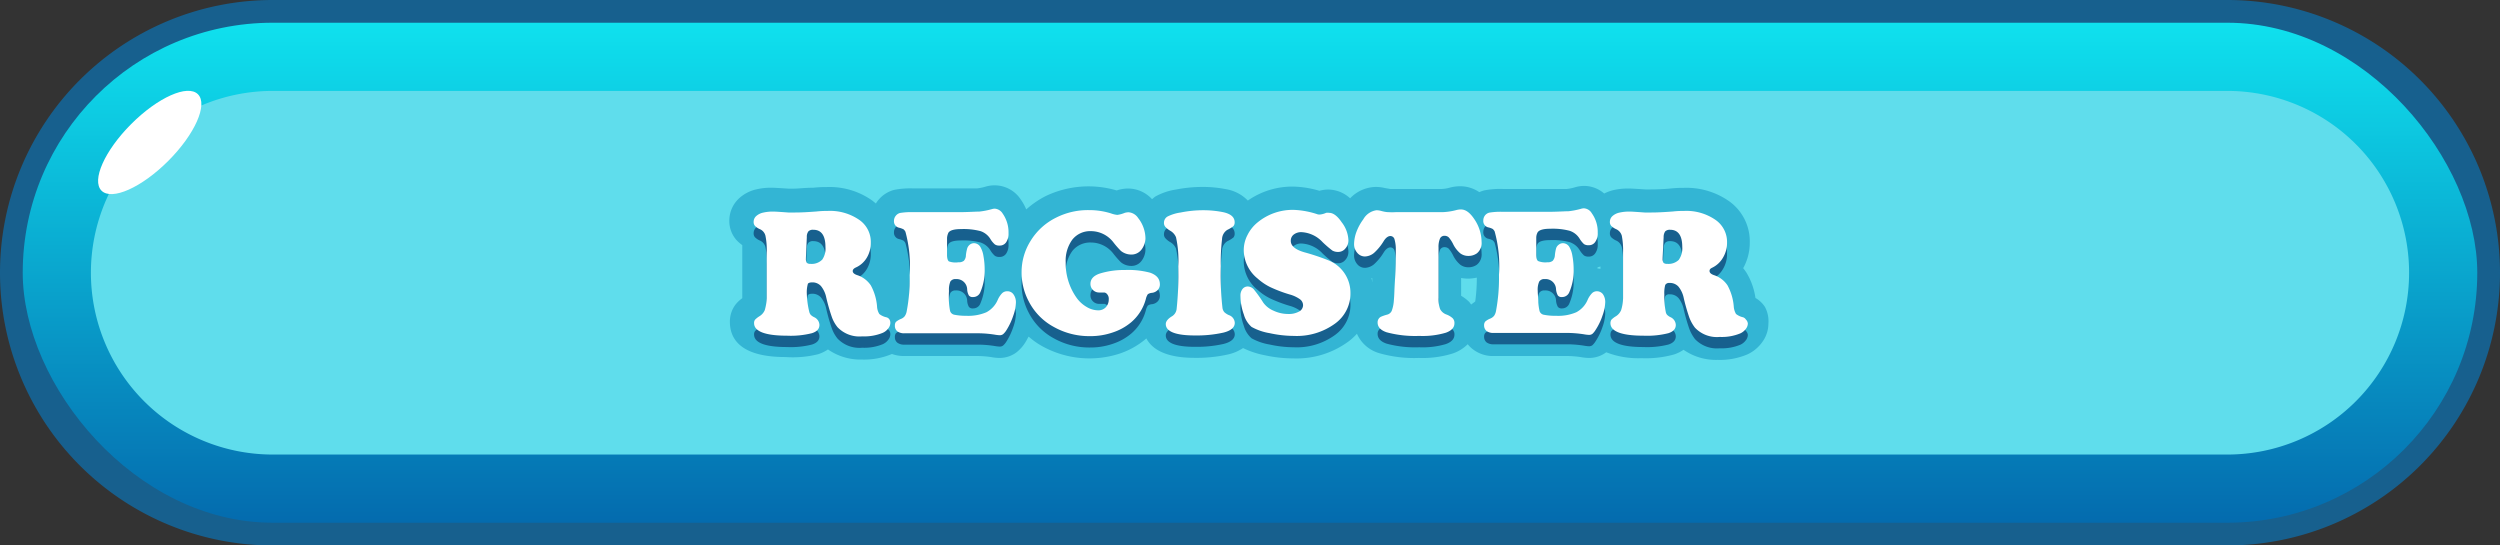 <svg id="Layer_1" data-name="Layer 1" xmlns="http://www.w3.org/2000/svg" xmlns:xlink="http://www.w3.org/1999/xlink" viewBox="0 0 220 48"><rect x="0" y="0" width="220" height="48" fill="#333333" stroke="none"/><defs><style>.cls-1{fill:#17608e;}.cls-2{fill:url(#linear-gradient);}.cls-3{fill:#5fddec;}.cls-4{fill:#fff;}.cls-5{fill:#33b5d4;}</style><linearGradient id="linear-gradient" x1="110" y1="46" x2="110" y2="2" gradientUnits="userSpaceOnUse"><stop offset="0" stop-color="#046bae"/><stop offset="1" stop-color="#0fe1ee"/></linearGradient></defs><title>buttonArtboard 67</title><path class="cls-1" d="M24,48A24,24,0,0,1,24,0H196a24,24,0,0,1,0,48Z"/><rect class="cls-2" x="2" y="2" width="216" height="44" rx="22"/><path class="cls-3" d="M24,40A16,16,0,0,1,24,8H196a16,16,0,0,1,0,32Z"/><ellipse class="cls-4" cx="13.18" cy="12.54" rx="6" ry="2.3" transform="translate(-5.01 12.99) rotate(-45)"/><path class="cls-5" d="M155.31,27a2.48,2.48,0,0,0-.83-.78,5.91,5.91,0,0,0-.77-2.19,4.25,4.25,0,0,0-.31-.43,4.6,4.6,0,0,0,.58-2.25,4.33,4.33,0,0,0-1.8-3.63,6.54,6.54,0,0,0-4-1.19c-.23,0-.62,0-1.2.06s-1.3.08-1.72.08h-.46c-.77-.05-1.25-.08-1.44-.08a5.72,5.72,0,0,0-1.42.15,3.72,3.72,0,0,0-.77.29,2.71,2.71,0,0,0-1.77-.67,2.9,2.9,0,0,0-.83.13,3.94,3.94,0,0,1-.7.14c-.22,0-.66,0-1.6,0h-4a7.32,7.32,0,0,0-1.68.13,2.86,2.86,0,0,0-.41.15,3,3,0,0,0-1.66-.52,3.48,3.48,0,0,0-1,.14,3,3,0,0,1-.66.1h-4.12l-.39,0-.47-.08a3.38,3.38,0,0,0-.81-.1,3.21,3.21,0,0,0-2.26,1,2.89,2.89,0,0,0-1.91-.77,2.85,2.85,0,0,0-.79.11,8.76,8.76,0,0,0-2.3-.37,6.84,6.84,0,0,0-4,1.23,3.46,3.46,0,0,0-1.91-1,10.54,10.54,0,0,0-2.07-.2,12.24,12.24,0,0,0-2.35.23,5.39,5.39,0,0,0-1.82.62c-.1.07-.18.15-.28.23a2.86,2.86,0,0,0-2.11-.94,3.1,3.1,0,0,0-1,.17,8.73,8.73,0,0,0-6.28.51,8,8,0,0,0-1.68,1.16,4.27,4.27,0,0,0-.46-.84,2.76,2.76,0,0,0-3.17-1.15,4.25,4.25,0,0,1-.71.14c-.21,0-.66,0-1.6,0h-4a7.47,7.47,0,0,0-1.69.13,2.71,2.71,0,0,0-1.47,1,1.37,1.37,0,0,0-.13.2l-.32-.26a6.5,6.5,0,0,0-4-1.19c-.22,0-.62,0-1.19.06-.73,0-1.31.08-1.72.08h-.47c-.76-.05-1.25-.08-1.44-.08a5.63,5.63,0,0,0-1.41.15,3.33,3.33,0,0,0-1.52.81,2.68,2.68,0,0,0-.83,1.95,2.53,2.53,0,0,0,.6,1.66,3.18,3.18,0,0,0,.54.48c0,.14,0,.32,0,.56,0,2.92,0,3.66,0,3.85s0,.19,0,.26a3,3,0,0,0-.6.57,2.48,2.48,0,0,0-.49,1.51c0,1.42.84,3.1,4.89,3.1A9.17,9.17,0,0,0,72,31.17a3.28,3.28,0,0,0,.86-.42,5,5,0,0,0,3,.89,6.24,6.24,0,0,0,2.63-.49,3.07,3.07,0,0,0,1.07.18h6.57a9,9,0,0,1,1.07.09,4.33,4.33,0,0,0,.75.08,2.49,2.49,0,0,0,1.51-.5,3.42,3.42,0,0,0,.77-.87c.1-.16.19-.34.29-.51a6.74,6.74,0,0,0,1.26.88,8.57,8.57,0,0,0,6.74.62,7,7,0,0,0,2.28-1.27l.08-.07c.46.88,1.6,1.71,4.24,1.71a12.58,12.58,0,0,0,3-.31,3.94,3.94,0,0,0,1.27-.55,7.65,7.65,0,0,0,1.9.63,11.88,11.88,0,0,0,2.53.28,7.7,7.7,0,0,0,4.86-1.5,5.18,5.18,0,0,0,.73-.67,3.08,3.08,0,0,0,1.93,1.7,11.1,11.1,0,0,0,3.52.43,8.91,8.91,0,0,0,3-.4,3.43,3.43,0,0,0,1.3-.81,2.38,2.38,0,0,0,.42.42,2.87,2.87,0,0,0,1.87.62h6.57a8.75,8.75,0,0,1,1.06.09,4.42,4.42,0,0,0,.76.08,2.51,2.51,0,0,0,1.51-.5l0,0a7.77,7.77,0,0,0,3.11.52,9.17,9.17,0,0,0,2.83-.32,3.13,3.13,0,0,0,.86-.42,5,5,0,0,0,3,.89,6.19,6.19,0,0,0,2.66-.5,3.33,3.33,0,0,0,1.22-1,2.79,2.79,0,0,0,.59-1.7A2.65,2.65,0,0,0,155.31,27ZM78,23.61a.36.36,0,0,0,0-.09.76.76,0,0,1,0,.15Zm42.74,1.22c0-.12,0-.24-.07-.35h.09C120.76,24.59,120.76,24.71,120.75,24.83Zm7.84-.37a3.36,3.36,0,0,0,.63.06,3.75,3.75,0,0,0,.75-.09,15.25,15.25,0,0,1-.14,2.1l-.36.27c-.06-.08-.11-.16-.18-.24a3.66,3.66,0,0,0-.7-.53Zm12-.83h0v-.1l.26-.08v.21A1.6,1.6,0,0,0,140.56,23.63Z"/><path class="cls-1" d="M78,28.92a1.47,1.47,0,0,1-.62-.29,1.39,1.39,0,0,1-.2-.67,4.62,4.62,0,0,0-.55-1.85,2.3,2.3,0,0,0-1.2-.9q-.39-.13-.39-.36c0-.12.09-.22.25-.3a2.15,2.15,0,0,0,1-.89,2.52,2.52,0,0,0,.34-1.3,2.35,2.35,0,0,0-1-2,4.52,4.52,0,0,0-2.77-.8c-.19,0-.54,0-1,.05-.78.06-1.4.09-1.87.09h-.62c-.68-.05-1.11-.08-1.29-.08a3.74,3.74,0,0,0-.92.09,1.34,1.34,0,0,0-.62.31.68.68,0,0,0-.22.51.51.51,0,0,0,.12.35,1.38,1.38,0,0,0,.46.3.85.85,0,0,1,.46.57,6.13,6.13,0,0,1,.11,1.48c0,2.28,0,3.61,0,4a4.25,4.25,0,0,1-.17,1.06,1.15,1.15,0,0,1-.47.54,2,2,0,0,0-.39.31.48.48,0,0,0-.08.3c0,.73,1,1.1,2.89,1.1a7.54,7.54,0,0,0,2.2-.22c.44-.14.66-.38.66-.73a.78.78,0,0,0-.47-.68,1.06,1.06,0,0,1-.3-.21.67.67,0,0,1-.12-.24A7.76,7.76,0,0,1,71,26.86a2.71,2.71,0,0,1,.08-.83c0-.12.18-.18.38-.18a1,1,0,0,1,.79.33,2.35,2.35,0,0,1,.46,1,16.51,16.51,0,0,0,.49,1.71,3,3,0,0,0,.5.9,2.66,2.66,0,0,0,2.18.81,4.25,4.25,0,0,0,1.8-.31,1.21,1.21,0,0,0,.48-.38.8.8,0,0,0,.19-.49.57.57,0,0,0-.1-.34A.48.48,0,0,0,78,28.92Zm-5.67-5.05a1.28,1.28,0,0,1-1,.35.47.47,0,0,1-.33-.09.65.65,0,0,1-.08-.38v-.07L71,21.86a.78.78,0,0,1,.14-.5.55.55,0,0,1,.43-.14c.71,0,1.07.51,1.07,1.51A1.71,1.71,0,0,1,72.34,23.87Z"/><path class="cls-1" d="M88.66,26.63a.65.65,0,0,0-.46.16,2,2,0,0,0-.4.6,2.22,2.22,0,0,1-1,1.09,4.07,4.07,0,0,1-1.77.31A5.11,5.11,0,0,1,84,28.7a.48.48,0,0,1-.39-.33,5.4,5.4,0,0,1-.1-.77,9.15,9.15,0,0,1,0-1,1.92,1.92,0,0,1,.12-.82.51.51,0,0,1,.48-.22.93.93,0,0,1,1,.88,1.23,1.23,0,0,0,.15.56.41.41,0,0,0,.37.14.67.67,0,0,0,.64-.43,4.7,4.7,0,0,0,.38-2,6.61,6.61,0,0,0-.11-1.2,2.24,2.24,0,0,0-.28-.8.67.67,0,0,0-.54-.31.6.6,0,0,0-.39.14.69.69,0,0,0-.21.3,3.51,3.51,0,0,0-.12.62.74.74,0,0,1-.18.49.71.71,0,0,1-.48.13A1.7,1.7,0,0,1,83.5,24c-.1-.08-.16-.27-.16-.58,0-.79,0-1.29,0-1.48a1.28,1.28,0,0,1,.12-.46c.13-.21.5-.32,1.1-.32a5.9,5.9,0,0,1,1.73.18,1.63,1.63,0,0,1,.87.7,1.92,1.92,0,0,0,.39.47.66.66,0,0,0,.4.1.67.67,0,0,0,.59-.29,1.33,1.33,0,0,0,.21-.8,2.87,2.87,0,0,0-.51-1.72.9.9,0,0,0-.72-.44,1.14,1.14,0,0,0-.26.05,6.56,6.56,0,0,1-1.09.21c-.37,0-1,.05-1.78.05h-4a6.08,6.08,0,0,0-1.18.07.7.7,0,0,0-.39.26.69.69,0,0,0-.15.44.57.57,0,0,0,.45.6,1.76,1.76,0,0,1,.39.14.67.67,0,0,1,.17.22,11.55,11.55,0,0,1,.37,3.81,15,15,0,0,1-.26,3.18,1.1,1.1,0,0,1-.17.43.79.79,0,0,1-.35.25,1.65,1.65,0,0,0-.43.26.5.5,0,0,0-.09.33.61.61,0,0,0,.22.5,1,1,0,0,0,.61.17h6.63a9.68,9.68,0,0,1,1.33.12,3.32,3.32,0,0,0,.43.05.49.49,0,0,0,.3-.09,1.54,1.54,0,0,0,.3-.36,5.79,5.79,0,0,0,.59-1.25,3.79,3.79,0,0,0,.24-1.17,1.18,1.18,0,0,0-.21-.72A.64.64,0,0,0,88.66,26.63Z"/><path class="cls-1" d="M101.22,25A7.45,7.45,0,0,0,99,24.76a7.23,7.23,0,0,0-2.18.3c-.57.18-.86.49-.86.92a.74.74,0,0,0,.22.54.76.76,0,0,0,.56.22h.45a.43.43,0,0,1,.16.07.62.62,0,0,1,.22.54,1,1,0,0,1-.26.69.9.9,0,0,1-.67.27,2,2,0,0,1-1-.29,2.83,2.83,0,0,1-.86-.76,5.25,5.25,0,0,1-1-3.18,3.13,3.13,0,0,1,.59-2,2,2,0,0,1,1.62-.74,2.5,2.5,0,0,1,2,1,8.09,8.09,0,0,0,.65.74,1.45,1.45,0,0,0,.89.32,1.1,1.1,0,0,0,.9-.41A1.71,1.71,0,0,0,100.8,22a2.94,2.94,0,0,0-.64-1.81,1.11,1.11,0,0,0-.84-.51,1.33,1.33,0,0,0-.34.05,2.58,2.58,0,0,1-.65.18,2.12,2.12,0,0,1-.56-.13,6.34,6.34,0,0,0-1.93-.29,6.2,6.2,0,0,0-2.9.66,5.45,5.45,0,0,0-2.28,2.1,5.15,5.15,0,0,0-.76,2.69,5.41,5.41,0,0,0,.64,2.6,5.32,5.32,0,0,0,2.23,2.25,6.37,6.37,0,0,0,3.14.79,6,6,0,0,0,2-.32,4.87,4.87,0,0,0,1.62-.89,4.06,4.06,0,0,0,1.31-2.08,1.21,1.21,0,0,1,.17-.4.77.77,0,0,1,.36-.12.83.83,0,0,0,.51-.25.71.71,0,0,0,.19-.48C102.07,25.53,101.79,25.21,101.22,25Z"/><path class="cls-1" d="M108,21.23a2.67,2.67,0,0,0,.54-.33.5.5,0,0,0,.11-.34c0-.46-.36-.76-1.07-.9a8.87,8.87,0,0,0-1.68-.16,10.05,10.05,0,0,0-2,.2,3.74,3.74,0,0,0-1.15.35.63.63,0,0,0-.32.54.52.52,0,0,0,.11.36,1.77,1.77,0,0,0,.43.35,1.17,1.17,0,0,1,.52.58,9.52,9.52,0,0,1,.2,2.56,29,29,0,0,1-.15,3.78.87.87,0,0,1-.45.64c-.33.21-.5.43-.5.66,0,.65.85,1,2.55,1a10.72,10.72,0,0,0,2.52-.25c.64-.16,1-.44,1-.86a.75.75,0,0,0-.52-.68,1.45,1.45,0,0,1-.4-.26.76.76,0,0,1-.16-.35,25.68,25.68,0,0,1-.15-3.7,16.85,16.85,0,0,1,.11-2.37A1,1,0,0,1,108,21.23Z"/><path class="cls-1" d="M116.85,23.89a19.36,19.36,0,0,0-2.07-.69c-.8-.23-1.19-.57-1.19-1a.67.67,0,0,1,.26-.56,1.06,1.06,0,0,1,.7-.21,2.72,2.72,0,0,1,1.84.88,9.72,9.72,0,0,0,.86.74,1,1,0,0,0,.51.12.8.8,0,0,0,.63-.3,1.05,1.05,0,0,0,.27-.74,2.75,2.75,0,0,0-.59-1.57c-.38-.56-.75-.83-1.1-.83a.84.84,0,0,0-.27,0,1.84,1.84,0,0,1-.47.14,1,1,0,0,1-.25,0,7.46,7.46,0,0,0-2.1-.4,4.85,4.85,0,0,0-3.21,1.1,3.36,3.36,0,0,0-.9,1.13,2.9,2.9,0,0,0-.32,1.34,3.25,3.25,0,0,0,1.23,2.48,4.88,4.88,0,0,0,1.09.74,12.09,12.09,0,0,0,1.71.65,2.88,2.88,0,0,1,.91.42.66.66,0,0,1,.28.54.64.64,0,0,1-.36.55,1.83,1.83,0,0,1-.93.21,3,3,0,0,1-1.31-.29,2.12,2.12,0,0,1-.91-.72,10.77,10.77,0,0,0-.78-1.1.75.75,0,0,0-.57-.31.58.58,0,0,0-.49.25.93.93,0,0,0-.16.58,4.87,4.87,0,0,0,.3,1.64,2.26,2.26,0,0,0,.68,1.09,4.93,4.93,0,0,0,1.6.55,10,10,0,0,0,2.11.24,5.72,5.72,0,0,0,3.63-1.08,3.26,3.26,0,0,0,1.36-2.71A3.07,3.07,0,0,0,116.85,23.89Z"/><path class="cls-1" d="M128.55,19.43a1.69,1.69,0,0,0-.41.06,5.5,5.5,0,0,1-1.21.18h-4.12a5.72,5.72,0,0,1-.62,0q-.27,0-.69-.12a1.72,1.72,0,0,0-.36-.05,1.58,1.58,0,0,0-1.17.8,4.48,4.48,0,0,0-.59,1.07,3.24,3.24,0,0,0-.22,1.07,1.16,1.16,0,0,0,.28.81.87.87,0,0,0,.69.32,1.34,1.34,0,0,0,.78-.31,4.65,4.65,0,0,0,.86-1.05c.19-.3.39-.44.59-.44a.38.38,0,0,1,.36.3,3.25,3.25,0,0,1,.11,1c0,.66,0,1.45-.06,2.36s-.07,1.56-.11,2a3.2,3.2,0,0,1-.19.93.61.61,0,0,1-.41.33,3.86,3.86,0,0,0-.55.19.55.55,0,0,0-.28.5c0,.39.26.68.79.86a9.61,9.61,0,0,0,2.87.32,7.18,7.18,0,0,0,2.34-.28c.51-.18.76-.46.76-.83a.6.6,0,0,0-.15-.44,1.72,1.72,0,0,0-.57-.34,1,1,0,0,1-.54-.47,2.6,2.6,0,0,1-.14-1V22.79a1.9,1.9,0,0,1,.13-.8.42.42,0,0,1,.41-.24.52.52,0,0,1,.36.14,2.82,2.82,0,0,1,.41.64,2.51,2.51,0,0,0,.6.76,1.17,1.17,0,0,0,.72.23,1.26,1.26,0,0,0,.75-.23,1.16,1.16,0,0,0,.41-1,3.62,3.62,0,0,0-.59-1.93C129.39,19.74,129,19.43,128.55,19.43Z"/><path class="cls-1" d="M140.56,26.63a.62.62,0,0,0-.45.16,2,2,0,0,0-.4.6,2.19,2.19,0,0,1-1,1.09,4,4,0,0,1-1.76.31,5.22,5.22,0,0,1-1.09-.09.48.48,0,0,1-.38-.33,4.94,4.94,0,0,1-.11-.77c0-.39-.05-.7-.05-1a1.74,1.74,0,0,1,.13-.82.51.51,0,0,1,.48-.22.92.92,0,0,1,1,.88,1.34,1.34,0,0,0,.16.56.41.41,0,0,0,.37.14.68.68,0,0,0,.64-.43,4.7,4.7,0,0,0,.38-2,6.61,6.61,0,0,0-.11-1.2,2.24,2.24,0,0,0-.28-.8.67.67,0,0,0-.55-.31.59.59,0,0,0-.38.14.64.64,0,0,0-.22.3,3.79,3.79,0,0,0-.11.62.8.8,0,0,1-.19.49.68.68,0,0,1-.47.13,1.67,1.67,0,0,1-.82-.11c-.11-.08-.16-.27-.16-.58,0-.79,0-1.29,0-1.48a1,1,0,0,1,.12-.46c.13-.21.5-.32,1.09-.32a5.85,5.85,0,0,1,1.73.18,1.62,1.62,0,0,1,.88.7,2.22,2.22,0,0,0,.38.47.69.69,0,0,0,.41.1.66.66,0,0,0,.58-.29,1.27,1.27,0,0,0,.22-.8,2.81,2.81,0,0,0-.52-1.72.87.87,0,0,0-.71-.44,1.05,1.05,0,0,0-.26.05,6.77,6.77,0,0,1-1.09.21c-.37,0-1,.05-1.78.05h-4a6,6,0,0,0-1.17.07.69.69,0,0,0-.4.26.74.74,0,0,0-.14.44.57.57,0,0,0,.44.6,1.43,1.43,0,0,1,.39.14.67.67,0,0,1,.17.22,11.45,11.45,0,0,1,.38,3.81,15.7,15.7,0,0,1-.26,3.18,1.1,1.1,0,0,1-.17.43.85.85,0,0,1-.35.25,1.48,1.48,0,0,0-.43.26.5.5,0,0,0-.1.33.64.64,0,0,0,.22.5,1,1,0,0,0,.62.17h6.63a9.84,9.84,0,0,1,1.33.12,3.14,3.14,0,0,0,.43.05.49.49,0,0,0,.3-.09,1.56,1.56,0,0,0,.29-.36,5.37,5.37,0,0,0,.6-1.25,3.79,3.79,0,0,0,.24-1.17,1.18,1.18,0,0,0-.21-.72A.67.67,0,0,0,140.56,26.63Z"/><path class="cls-1" d="M153.64,29.12a.48.48,0,0,0-.25-.2,1.54,1.54,0,0,1-.62-.29,1.51,1.51,0,0,1-.2-.67,4.62,4.62,0,0,0-.55-1.85,2.26,2.26,0,0,0-1.2-.9c-.25-.09-.38-.21-.38-.36s.08-.22.25-.3a2.18,2.18,0,0,0,.94-.89,2.53,2.53,0,0,0,.35-1.3,2.36,2.36,0,0,0-1-2,4.51,4.51,0,0,0-2.76-.8c-.2,0-.55,0-1,.05-.78.06-1.41.09-1.88.09h-.61c-.69-.05-1.12-.08-1.29-.08a3.83,3.83,0,0,0-.93.09,1.34,1.34,0,0,0-.62.31.68.68,0,0,0-.22.51.51.51,0,0,0,.12.35,1.5,1.5,0,0,0,.46.3.9.9,0,0,1,.47.57,6.72,6.72,0,0,1,.11,1.48c0,2.28,0,3.61,0,4a3.82,3.82,0,0,1-.17,1.06,1.18,1.18,0,0,1-.46.54,1.83,1.83,0,0,0-.4.31.56.56,0,0,0-.08.3c0,.73,1,1.1,2.89,1.1a7.62,7.62,0,0,0,2.21-.22c.43-.14.65-.38.65-.73a.78.78,0,0,0-.47-.68,1.06,1.06,0,0,1-.3-.21.53.53,0,0,1-.11-.24,7,7,0,0,1-.13-1.55,2.71,2.71,0,0,1,.08-.83.38.38,0,0,1,.38-.18,1,1,0,0,1,.79.33,2.35,2.35,0,0,1,.46,1,16.51,16.51,0,0,0,.49,1.71,3.47,3.47,0,0,0,.5.9,2.66,2.66,0,0,0,2.18.81,4.25,4.25,0,0,0,1.8-.31,1.21,1.21,0,0,0,.48-.38.8.8,0,0,0,.19-.49A.57.57,0,0,0,153.64,29.12Zm-5.91-5.25a1.3,1.3,0,0,1-1,.35.48.48,0,0,1-.34-.09.65.65,0,0,1-.08-.38v-.07l.09-1.82a.85.85,0,0,1,.14-.5.57.57,0,0,1,.43-.14c.71,0,1.07.51,1.07,1.51A1.76,1.76,0,0,1,147.73,23.87Z"/><path class="cls-4" d="M78,27.92a1.47,1.47,0,0,1-.62-.29,1.39,1.39,0,0,1-.2-.67,4.62,4.62,0,0,0-.55-1.85,2.3,2.3,0,0,0-1.2-.9q-.39-.13-.39-.36c0-.12.09-.22.25-.3a2.15,2.15,0,0,0,1-.89,2.52,2.52,0,0,0,.34-1.3,2.35,2.35,0,0,0-1-2,4.52,4.52,0,0,0-2.77-.8c-.19,0-.54,0-1,.05-.78.06-1.4.09-1.87.09h-.62c-.68-.05-1.11-.08-1.29-.08a3.74,3.74,0,0,0-.92.09,1.34,1.34,0,0,0-.62.31.68.68,0,0,0-.22.51.51.51,0,0,0,.12.35,1.38,1.38,0,0,0,.46.3.85.85,0,0,1,.46.57,6.13,6.13,0,0,1,.11,1.48c0,2.28,0,3.61,0,4a4.25,4.25,0,0,1-.17,1.06,1.15,1.15,0,0,1-.47.54,2,2,0,0,0-.39.31.48.48,0,0,0-.08.3c0,.73,1,1.1,2.89,1.1a7.54,7.54,0,0,0,2.2-.22c.44-.14.66-.38.66-.73a.78.78,0,0,0-.47-.68,1.06,1.06,0,0,1-.3-.21.67.67,0,0,1-.12-.24A7.76,7.76,0,0,1,71,25.86a2.71,2.71,0,0,1,.08-.83c0-.12.18-.18.38-.18a1,1,0,0,1,.79.33,2.35,2.35,0,0,1,.46,1,16.51,16.51,0,0,0,.49,1.71,3,3,0,0,0,.5.9,2.66,2.66,0,0,0,2.18.81,4.25,4.25,0,0,0,1.8-.31,1.21,1.21,0,0,0,.48-.38.8.8,0,0,0,.19-.49.57.57,0,0,0-.1-.34A.48.48,0,0,0,78,27.92Zm-5.67-5.05a1.28,1.28,0,0,1-1,.35.47.47,0,0,1-.33-.09.65.65,0,0,1-.08-.38v-.07L71,20.86a.78.78,0,0,1,.14-.5.55.55,0,0,1,.43-.14c.71,0,1.07.51,1.07,1.51A1.71,1.71,0,0,1,72.34,22.87Z"/><path class="cls-4" d="M88.66,25.63a.65.65,0,0,0-.46.16,2,2,0,0,0-.4.6,2.22,2.22,0,0,1-1,1.09,4.07,4.07,0,0,1-1.77.31A5.11,5.11,0,0,1,84,27.7a.48.48,0,0,1-.39-.33,5.4,5.4,0,0,1-.1-.77,9.15,9.15,0,0,1,0-1,1.92,1.92,0,0,1,.12-.82.51.51,0,0,1,.48-.22.93.93,0,0,1,1,.88,1.23,1.23,0,0,0,.15.56.41.41,0,0,0,.37.14.67.67,0,0,0,.64-.43,4.7,4.7,0,0,0,.38-2,6.61,6.61,0,0,0-.11-1.2,2.24,2.24,0,0,0-.28-.8.67.67,0,0,0-.54-.31.6.6,0,0,0-.39.14.69.69,0,0,0-.21.3,3.51,3.51,0,0,0-.12.62.74.74,0,0,1-.18.49.71.71,0,0,1-.48.13A1.7,1.7,0,0,1,83.5,23c-.1-.08-.16-.27-.16-.58,0-.79,0-1.29,0-1.48a1.28,1.28,0,0,1,.12-.46c.13-.21.5-.32,1.1-.32a5.9,5.9,0,0,1,1.73.18,1.63,1.63,0,0,1,.87.7,1.92,1.92,0,0,0,.39.47.66.66,0,0,0,.4.1.67.67,0,0,0,.59-.29,1.33,1.33,0,0,0,.21-.8,2.87,2.87,0,0,0-.51-1.72.9.9,0,0,0-.72-.44,1.14,1.14,0,0,0-.26.05,6.56,6.56,0,0,1-1.09.21c-.37,0-1,.05-1.78.05h-4a6.08,6.08,0,0,0-1.18.07.7.7,0,0,0-.39.26.69.69,0,0,0-.15.44.57.57,0,0,0,.45.6,1.76,1.76,0,0,1,.39.14.67.67,0,0,1,.17.22,11.55,11.55,0,0,1,.37,3.81,15,15,0,0,1-.26,3.18,1.1,1.1,0,0,1-.17.43.79.79,0,0,1-.35.25,1.65,1.65,0,0,0-.43.26.5.5,0,0,0-.09.33.61.61,0,0,0,.22.5,1,1,0,0,0,.61.17h6.63a9.68,9.68,0,0,1,1.33.12,3.32,3.32,0,0,0,.43.05.49.49,0,0,0,.3-.09,1.54,1.54,0,0,0,.3-.36,5.79,5.79,0,0,0,.59-1.25,3.79,3.79,0,0,0,.24-1.17,1.18,1.18,0,0,0-.21-.72A.64.64,0,0,0,88.66,25.63Z"/><path class="cls-4" d="M101.22,24A7.45,7.45,0,0,0,99,23.76a7.23,7.23,0,0,0-2.18.3c-.57.18-.86.49-.86.92a.74.74,0,0,0,.22.54.76.76,0,0,0,.56.22h.45a.43.43,0,0,1,.16.07.62.62,0,0,1,.22.54,1,1,0,0,1-.26.69.9.9,0,0,1-.67.27,2,2,0,0,1-1-.29,2.83,2.83,0,0,1-.86-.76,5.25,5.25,0,0,1-1-3.18,3.13,3.13,0,0,1,.59-2,2,2,0,0,1,1.62-.74,2.5,2.5,0,0,1,2,1,8.09,8.09,0,0,0,.65.74,1.45,1.45,0,0,0,.89.32,1.1,1.1,0,0,0,.9-.41A1.71,1.71,0,0,0,100.8,21a2.94,2.94,0,0,0-.64-1.81,1.11,1.11,0,0,0-.84-.51,1.33,1.33,0,0,0-.34.05,2.58,2.58,0,0,1-.65.18,2.12,2.12,0,0,1-.56-.13,6.34,6.34,0,0,0-1.93-.29,6.2,6.2,0,0,0-2.9.66,5.45,5.45,0,0,0-2.28,2.1,5.15,5.15,0,0,0-.76,2.69,5.41,5.41,0,0,0,.64,2.6,5.32,5.32,0,0,0,2.23,2.25,6.37,6.37,0,0,0,3.14.79,6,6,0,0,0,2-.32,4.87,4.87,0,0,0,1.62-.89,4.06,4.06,0,0,0,1.31-2.08,1.21,1.21,0,0,1,.17-.4.77.77,0,0,1,.36-.12.83.83,0,0,0,.51-.25.71.71,0,0,0,.19-.48C102.07,24.53,101.79,24.21,101.22,24Z"/><path class="cls-4" d="M108,20.23a2.67,2.67,0,0,0,.54-.33.5.5,0,0,0,.11-.34c0-.46-.36-.76-1.07-.9a8.87,8.87,0,0,0-1.68-.16,10.05,10.05,0,0,0-2,.2,3.74,3.74,0,0,0-1.15.35.63.63,0,0,0-.32.54.52.52,0,0,0,.11.36,1.77,1.77,0,0,0,.43.35,1.17,1.17,0,0,1,.52.58,9.52,9.52,0,0,1,.2,2.56,29,29,0,0,1-.15,3.78.87.87,0,0,1-.45.64c-.33.21-.5.43-.5.66,0,.65.85,1,2.55,1a10.72,10.72,0,0,0,2.52-.25c.64-.16,1-.44,1-.86a.75.75,0,0,0-.52-.68,1.45,1.45,0,0,1-.4-.26.76.76,0,0,1-.16-.35,25.68,25.68,0,0,1-.15-3.7,16.85,16.85,0,0,1,.11-2.37A1,1,0,0,1,108,20.23Z"/><path class="cls-4" d="M116.85,22.89a19.36,19.36,0,0,0-2.07-.69c-.8-.23-1.19-.57-1.19-1a.67.67,0,0,1,.26-.56,1.06,1.06,0,0,1,.7-.21,2.72,2.72,0,0,1,1.84.88,9.72,9.72,0,0,0,.86.74,1,1,0,0,0,.51.12.8.8,0,0,0,.63-.3,1.05,1.05,0,0,0,.27-.74,2.75,2.75,0,0,0-.59-1.57c-.38-.56-.75-.83-1.1-.83a.84.84,0,0,0-.27,0,1.84,1.84,0,0,1-.47.14,1,1,0,0,1-.25,0,7.46,7.46,0,0,0-2.1-.4,4.85,4.85,0,0,0-3.21,1.1,3.36,3.36,0,0,0-.9,1.13,2.9,2.9,0,0,0-.32,1.34,3.25,3.25,0,0,0,1.23,2.48,4.88,4.88,0,0,0,1.09.74,12.09,12.09,0,0,0,1.71.65,2.88,2.88,0,0,1,.91.42.66.66,0,0,1,.28.54.64.64,0,0,1-.36.55,1.83,1.83,0,0,1-.93.21,3,3,0,0,1-1.31-.29,2.12,2.12,0,0,1-.91-.72,10.77,10.77,0,0,0-.78-1.1.75.75,0,0,0-.57-.31.58.58,0,0,0-.49.25.93.93,0,0,0-.16.58,4.87,4.87,0,0,0,.3,1.64,2.26,2.26,0,0,0,.68,1.09,4.93,4.93,0,0,0,1.6.55,10,10,0,0,0,2.11.24,5.72,5.72,0,0,0,3.63-1.08,3.26,3.26,0,0,0,1.36-2.71A3.07,3.07,0,0,0,116.85,22.89Z"/><path class="cls-4" d="M128.55,18.43a1.69,1.69,0,0,0-.41.06,5.5,5.5,0,0,1-1.21.18h-4.12a5.72,5.72,0,0,1-.62,0q-.27,0-.69-.12a1.72,1.72,0,0,0-.36-.05,1.58,1.58,0,0,0-1.17.8,4.48,4.48,0,0,0-.59,1.07,3.24,3.24,0,0,0-.22,1.07,1.16,1.16,0,0,0,.28.81.87.87,0,0,0,.69.32,1.34,1.34,0,0,0,.78-.31,4.65,4.65,0,0,0,.86-1.05c.19-.3.39-.44.59-.44a.38.38,0,0,1,.36.3,3.25,3.25,0,0,1,.11,1c0,.66,0,1.45-.06,2.36s-.07,1.56-.11,2a3.2,3.2,0,0,1-.19.93.61.61,0,0,1-.41.33,3.86,3.86,0,0,0-.55.19.55.55,0,0,0-.28.5c0,.39.26.68.79.86a9.61,9.61,0,0,0,2.87.32,7.18,7.18,0,0,0,2.34-.28c.51-.18.76-.46.76-.83a.6.6,0,0,0-.15-.44,1.72,1.72,0,0,0-.57-.34,1,1,0,0,1-.54-.47,2.6,2.6,0,0,1-.14-1V21.79a1.9,1.9,0,0,1,.13-.8.42.42,0,0,1,.41-.24.52.52,0,0,1,.36.14,2.82,2.82,0,0,1,.41.64,2.51,2.51,0,0,0,.6.76,1.17,1.17,0,0,0,.72.23,1.26,1.26,0,0,0,.75-.23,1.16,1.16,0,0,0,.41-1,3.62,3.62,0,0,0-.59-1.93C129.39,18.74,129,18.43,128.55,18.43Z"/><path class="cls-4" d="M140.56,25.63a.62.62,0,0,0-.45.16,2,2,0,0,0-.4.6,2.19,2.19,0,0,1-1,1.09,4,4,0,0,1-1.76.31,5.22,5.22,0,0,1-1.09-.09.48.48,0,0,1-.38-.33,4.94,4.94,0,0,1-.11-.77c0-.39-.05-.7-.05-1a1.74,1.74,0,0,1,.13-.82.51.51,0,0,1,.48-.22.92.92,0,0,1,1,.88,1.34,1.34,0,0,0,.16.56.41.41,0,0,0,.37.14.68.68,0,0,0,.64-.43,4.7,4.7,0,0,0,.38-2,6.61,6.61,0,0,0-.11-1.2,2.24,2.24,0,0,0-.28-.8.67.67,0,0,0-.55-.31.59.59,0,0,0-.38.14.64.64,0,0,0-.22.3,3.79,3.79,0,0,0-.11.62.8.8,0,0,1-.19.49.68.68,0,0,1-.47.13,1.67,1.67,0,0,1-.82-.11c-.11-.08-.16-.27-.16-.58,0-.79,0-1.29,0-1.48a1,1,0,0,1,.12-.46c.13-.21.5-.32,1.09-.32a5.85,5.85,0,0,1,1.73.18,1.62,1.62,0,0,1,.88.7,2.22,2.22,0,0,0,.38.47.69.69,0,0,0,.41.1.66.66,0,0,0,.58-.29,1.27,1.27,0,0,0,.22-.8,2.81,2.81,0,0,0-.52-1.72.87.87,0,0,0-.71-.44,1.05,1.05,0,0,0-.26.05,6.77,6.77,0,0,1-1.09.21c-.37,0-1,.05-1.78.05h-4a6,6,0,0,0-1.17.07.69.69,0,0,0-.4.26.74.74,0,0,0-.14.44.57.57,0,0,0,.44.6,1.43,1.43,0,0,1,.39.14.67.67,0,0,1,.17.22,11.45,11.45,0,0,1,.38,3.81,15.7,15.7,0,0,1-.26,3.18,1.1,1.1,0,0,1-.17.43.85.85,0,0,1-.35.25,1.48,1.48,0,0,0-.43.26.5.5,0,0,0-.1.33.64.64,0,0,0,.22.5,1,1,0,0,0,.62.17h6.63a9.84,9.84,0,0,1,1.33.12,3.14,3.14,0,0,0,.43.05.49.49,0,0,0,.3-.09,1.56,1.56,0,0,0,.29-.36,5.37,5.37,0,0,0,.6-1.25,3.79,3.79,0,0,0,.24-1.17,1.18,1.18,0,0,0-.21-.72A.67.67,0,0,0,140.56,25.63Z"/><path class="cls-4" d="M153.64,28.12a.48.48,0,0,0-.25-.2,1.54,1.54,0,0,1-.62-.29,1.51,1.51,0,0,1-.2-.67,4.62,4.62,0,0,0-.55-1.85,2.26,2.26,0,0,0-1.2-.9c-.25-.09-.38-.21-.38-.36s.08-.22.25-.3a2.18,2.18,0,0,0,.94-.89,2.53,2.53,0,0,0,.35-1.3,2.36,2.36,0,0,0-1-2,4.51,4.51,0,0,0-2.76-.8c-.2,0-.55,0-1,.05-.78.06-1.41.09-1.88.09h-.61c-.69-.05-1.12-.08-1.29-.08a3.83,3.83,0,0,0-.93.09,1.34,1.34,0,0,0-.62.31.68.68,0,0,0-.22.51.51.51,0,0,0,.12.35,1.5,1.5,0,0,0,.46.3.9.9,0,0,1,.47.57,6.72,6.72,0,0,1,.11,1.48c0,2.28,0,3.61,0,4a3.82,3.82,0,0,1-.17,1.06,1.18,1.18,0,0,1-.46.54,1.83,1.83,0,0,0-.4.31.56.56,0,0,0-.08.3c0,.73,1,1.1,2.89,1.1a7.62,7.62,0,0,0,2.21-.22c.43-.14.65-.38.65-.73a.78.78,0,0,0-.47-.68,1.06,1.06,0,0,1-.3-.21.53.53,0,0,1-.11-.24,7,7,0,0,1-.13-1.55,2.71,2.71,0,0,1,.08-.83.38.38,0,0,1,.38-.18,1,1,0,0,1,.79.33,2.35,2.35,0,0,1,.46,1,16.51,16.51,0,0,0,.49,1.71,3.47,3.47,0,0,0,.5.9,2.66,2.66,0,0,0,2.18.81,4.25,4.25,0,0,0,1.8-.31,1.21,1.21,0,0,0,.48-.38.8.8,0,0,0,.19-.49A.57.57,0,0,0,153.64,28.12Zm-5.91-5.25a1.3,1.3,0,0,1-1,.35.48.48,0,0,1-.34-.09.65.65,0,0,1-.08-.38v-.07l.09-1.82a.85.85,0,0,1,.14-.5.57.57,0,0,1,.43-.14c.71,0,1.07.51,1.07,1.51A1.76,1.76,0,0,1,147.73,22.87Z"/></svg>